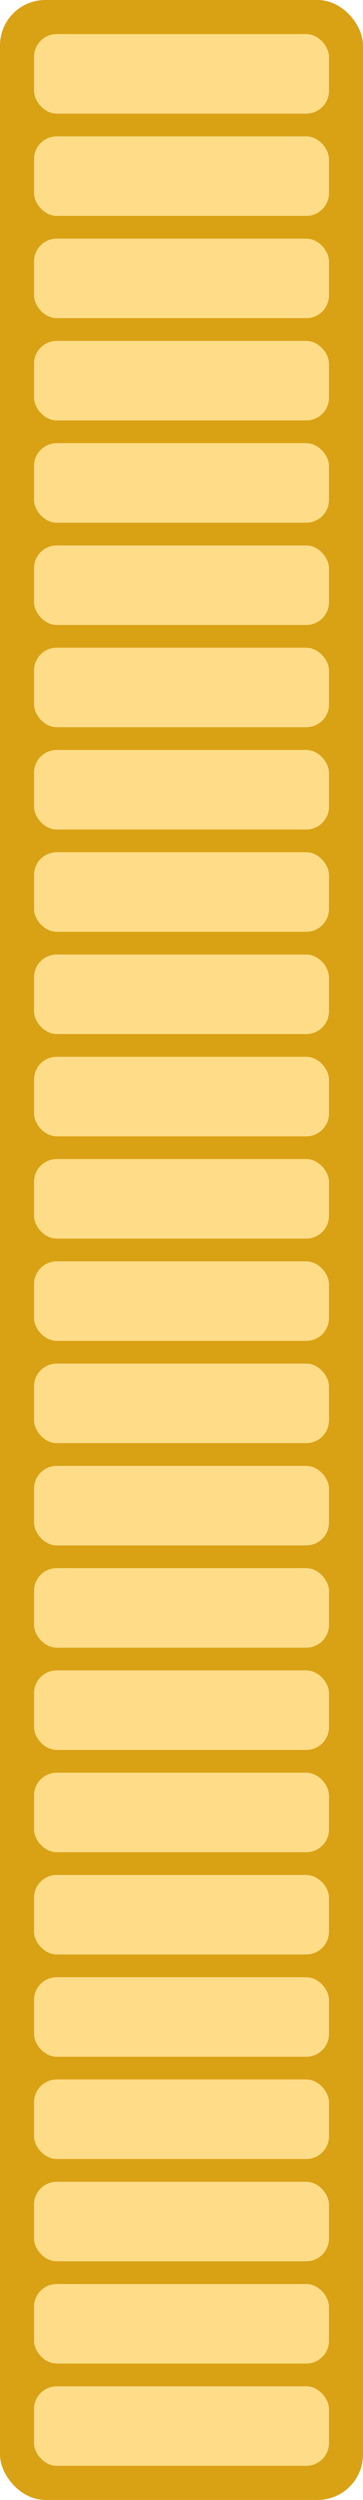 <svg xmlns="http://www.w3.org/2000/svg" fill="none" viewBox="0 0 16 110">
  <g class="reduction-info-new-bar-orange">
    <rect width="16" height="110" fill="#D9A114" class="Rectangle 48" rx="2"/>
    <g fill="#FD8" class="Frame 8">
      <rect width="13" height="3.5" x="1.5" y="1.5" class="Rectangle 49" rx="1"/>
      <rect width="13" height="3.5" x="1.5" y="6" class="Rectangle 52" rx="1"/>
      <rect width="13" height="3.5" x="1.5" y="10.5" class="Rectangle 53" rx="1"/>
      <rect width="13" height="3.5" x="1.5" y="15" class="Rectangle 54" rx="1"/>
      <rect width="13" height="3.5" x="1.5" y="19.5" class="Rectangle 55" rx="1"/>
      <rect width="13" height="3.5" x="1.5" y="24" class="Rectangle 56" rx="1"/>
      <rect width="13" height="3.5" x="1.5" y="28.5" class="Rectangle 57" rx="1"/>
      <rect width="13" height="3.5" x="1.5" y="33" class="Rectangle 58" rx="1"/>
      <rect width="13" height="3.5" x="1.5" y="37.5" class="Rectangle 59" rx="1"/>
      <rect width="13" height="3.5" x="1.5" y="42" class="Rectangle 60" rx="1"/>
      <rect width="13" height="3.5" x="1.5" y="46.5" class="Rectangle 61" rx="1"/>
      <rect width="13" height="3.5" x="1.5" y="51" class="Rectangle 62" rx="1"/>
      <rect width="13" height="3.5" x="1.5" y="55.5" class="Rectangle 63" rx="1"/>
      <rect width="13" height="3.5" x="1.5" y="60" class="Rectangle 50" rx="1"/>
      <rect width="13" height="3.5" x="1.5" y="64.5" class="Rectangle 51" rx="1"/>
      <rect width="13" height="3.5" x="1.5" y="69" class="Rectangle 64" rx="1"/>
      <rect width="13" height="3.5" x="1.5" y="73.5" class="Rectangle 65" rx="1"/>
      <rect width="13" height="3.5" x="1.5" y="78" class="Rectangle 66" rx="1"/>
      <rect width="13" height="3.5" x="1.5" y="82.5" class="Rectangle 67" rx="1"/>
      <rect width="13" height="3.5" x="1.5" y="87" class="Rectangle 68" rx="1"/>
      <rect width="13" height="3.5" x="1.5" y="91.5" class="Rectangle 69" rx="1"/>
      <rect width="13" height="3.5" x="1.5" y="96" class="Rectangle 70" rx="1"/>
      <rect width="13" height="3.5" x="1.5" y="100.5" class="Rectangle 71" rx="1"/>
      <rect width="13" height="3.5" x="1.5" y="105" class="Rectangle 72" rx="1"/>
    </g>
  </g>
</svg>
